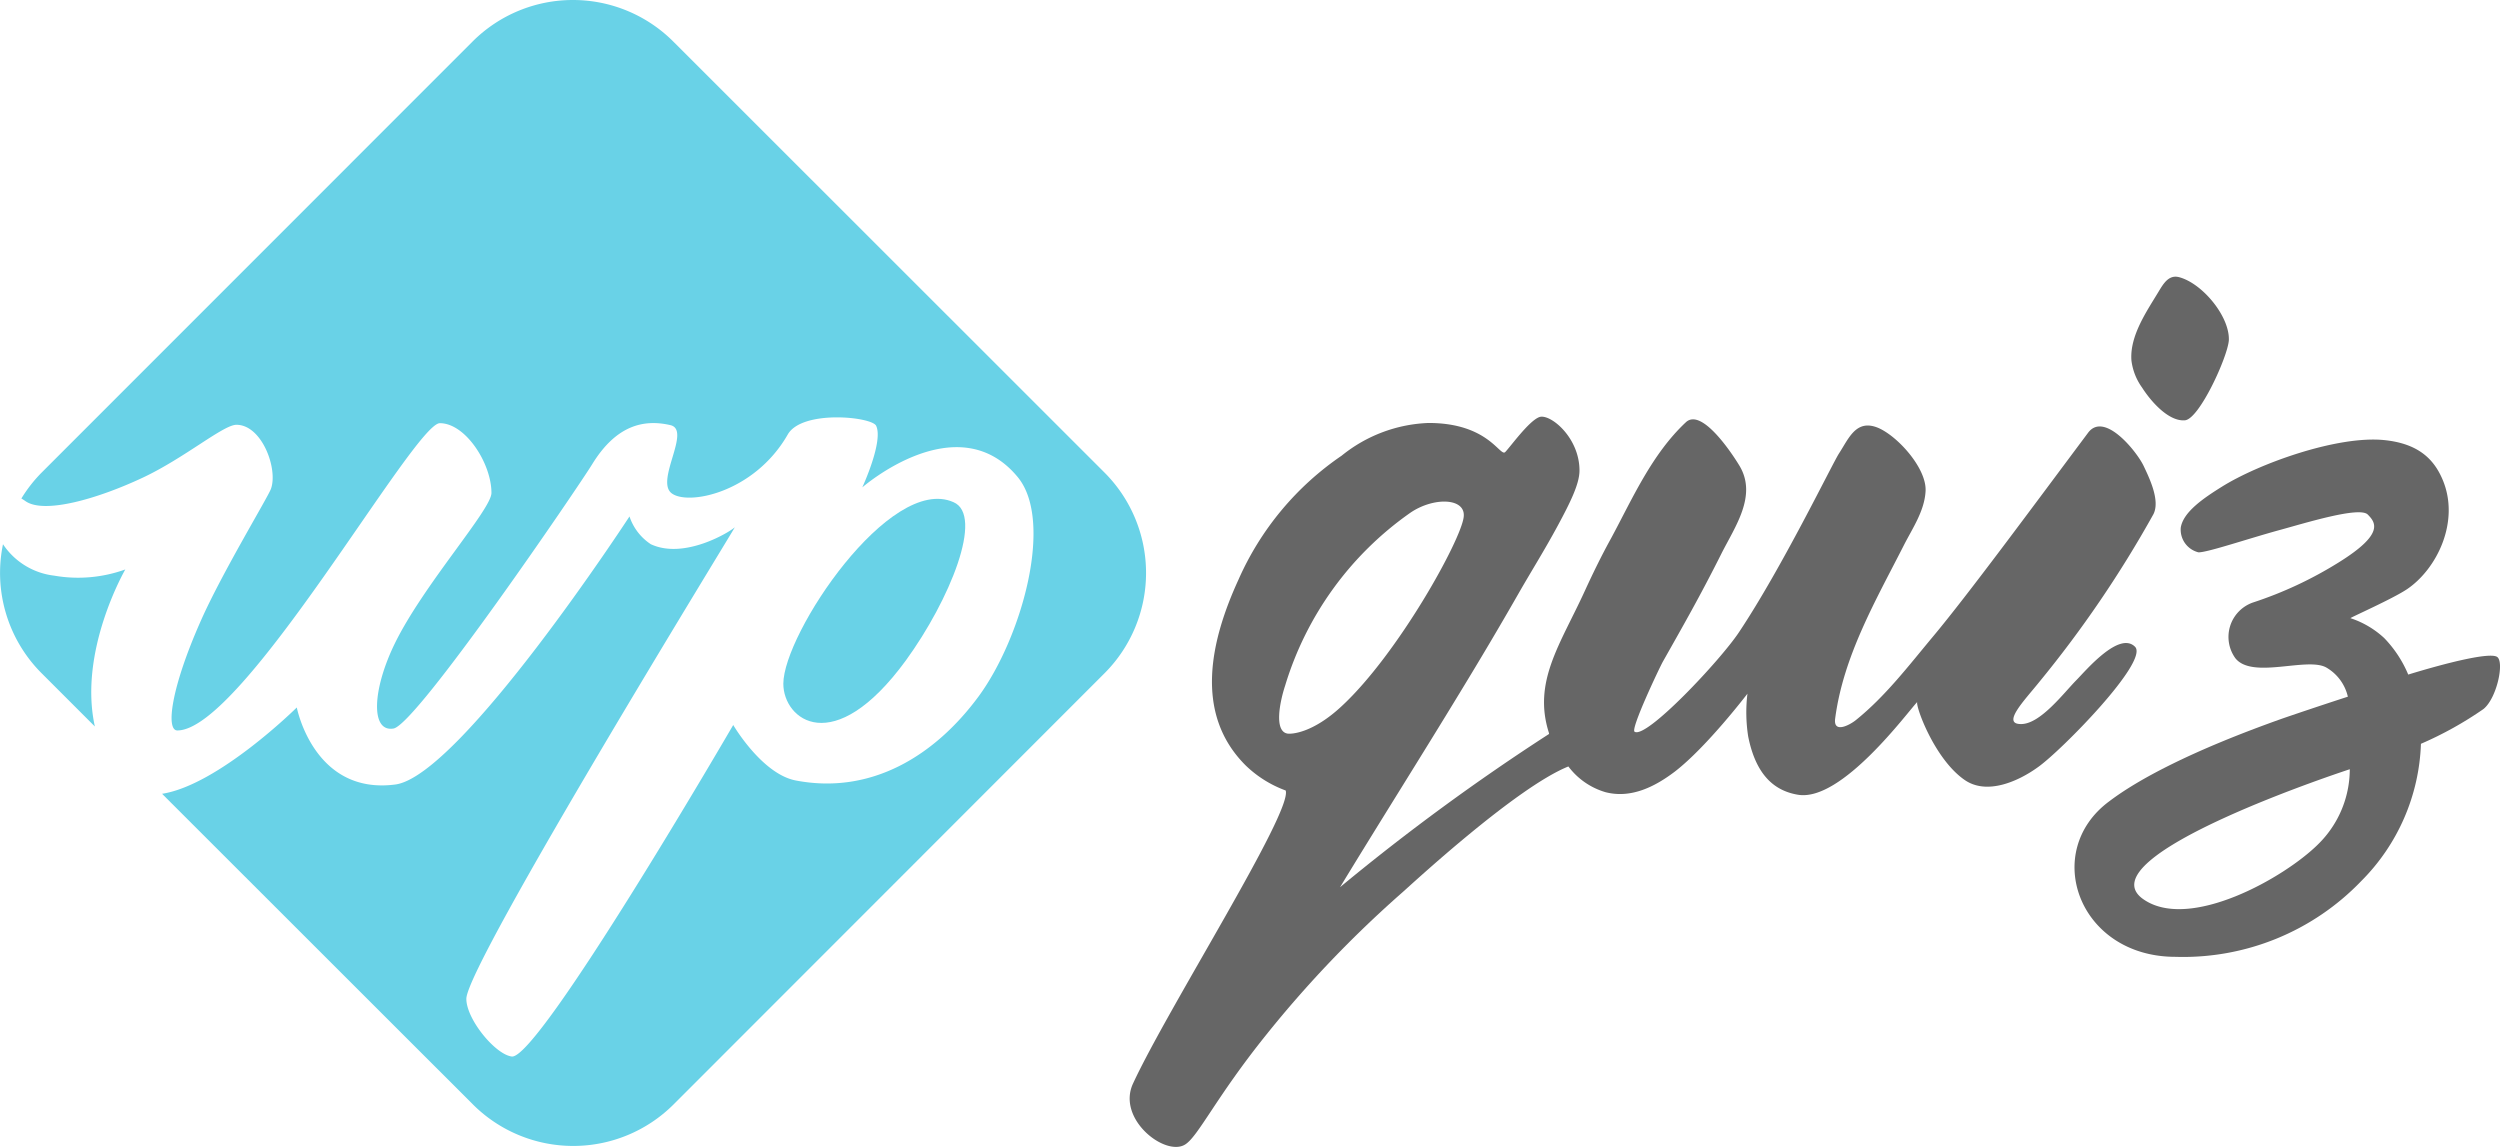 <svg id="Layer_1" data-name="Layer 1" xmlns="http://www.w3.org/2000/svg" viewBox="0 0 234 107.42"><defs><style>.cls-1{fill:#69d2e7;}.cls-2{fill:#666;}</style></defs><title>logo</title><path class="cls-1" d="M84.78,61.83C88.9,56.17,92.13,48.22,89.24,47,83.3,44.37,73.32,59.32,73.32,64,73.32,67.35,78,71.1,84.78,61.83Z"/><path class="cls-1" d="M11.73,53.3a13,13,0,0,1-6.66.58A6.69,6.69,0,0,1,.28,50.94,13.28,13.28,0,0,0,3.88,63l5,5C7.31,60.92,11.73,53.3,11.73,53.3Z"/><path class="cls-1" d="M103.4,44.25L63,3.87a13.29,13.29,0,0,0-18.75,0L3.88,44.25A13.29,13.29,0,0,0,2,46.66c0.12,0.07.23,0.14,0.36,0.23,1.75,1.27,6.83-.22,11-2.18,3.92-1.84,7.54-4.95,8.77-4.95,2.39,0,3.91,4.14,3.23,6-0.28.78-4.61,7.92-6.56,12.34-2.79,6.28-3.3,10.27-2.2,10.27,6.14,0,22.17-28.76,24.57-28.76S46,43.37,46,46.14c0,1.55-6.38,8.62-9.05,14.1-2.1,4.3-2.28,8.31-.12,7.95s17.37-22.73,18.6-24.74c2.25-3.66,4.83-4.23,7.31-3.66,2,0.45-1.39,5.15.1,6.36s7.73,0,10.87-5.44C75,38.33,81.54,39,82,39.84c0.72,1.44-1.29,5.78-1.29,5.78s8.88-7.76,14.52-1c3.47,4.13.39,15.12-3.66,20.6s-10,9.2-17.1,7.83c-3.17-.62-5.84-5.19-5.84-5.19S50.41,99.21,47.9,98.89c-1.55-.2-4.25-3.49-4.25-5.4,0-3.21,25.11-44,25.13-44.14-0.41.4-4.7,3.06-7.86,1.59a5,5,0,0,1-2-2.6S43.08,72.63,37,73.43c-7.64,1-9.22-7.21-9.22-7.21s-7.32,7.25-12.61,8.08l29.11,29.09a13.29,13.29,0,0,0,18.75,0L103.4,63A13.29,13.29,0,0,0,103.4,44.25Z"/><path class="cls-2" d="M204.51,39.34c1.35-.12,4-5.94,4.11-7.49,0.09-2.24-2.5-5.35-4.67-5.91-0.94-.24-1.44.59-1.86,1.28-1.14,1.9-2.75,4.18-2.59,6.5a5.48,5.48,0,0,0,1,2.56C201.35,37.61,203,39.47,204.51,39.34Z"/><path class="cls-2" d="M199.84,60.54c-1.48-1.5-4.6,2.22-5.49,3.12-1.15,1.16-3.32,4.05-5.11,4.11-2,.07.28-2.24,1.63-3.93a105.79,105.79,0,0,0,10.69-15.71c0.65-1.28-.38-3.39-0.93-4.55-0.67-1.37-3.67-5.09-5.18-3.08-5.23,7-11.29,15.22-14.52,19.08-2.28,2.73-4.45,5.59-7.22,7.82-0.57.46-2.12,1.29-1.94-.13,0.77-5.89,3.82-11.09,6.46-16.29,0.8-1.56,1.88-3.14,2-4.94,0.18-2.13-2.58-5.21-4.45-6-2.06-.84-2.73,1-3.66,2.42-0.64,1-5.33,10.69-9.36,16.73-1.75,2.63-8.67,10-9.76,9.3-0.41-.24,2.36-6.06,2.65-6.57,1.84-3.26,3.47-6.1,5.48-10.11,1.27-2.52,3.32-5.37,1.73-8.14-0.59-1-3.54-5.56-5.06-4.15-3.2,3-5,7.15-7,10.86-0.89,1.61-1.7,3.27-2.47,4.95-2.29,5-4.89,8.49-3.34,13.3l0,0.07a205.65,205.65,0,0,0-19.56,14.34c3.71-6.1,7.53-12.14,11.24-18.25,1.86-3.05,3.69-6.13,5.46-9.23,1.25-2.18,2.4-4,3.64-6.29s2.07-4,2.07-5.23c0-3.13-2.78-5.36-3.76-5s-2.71,2.78-3.19,3.27-1.55-2.72-7.17-2.72a13.7,13.7,0,0,0-8.14,3.06,27.43,27.43,0,0,0-9.66,11.61c-2.57,5.6-4.23,12.48.66,17.37a10.64,10.64,0,0,0,3.76,2.36c0.66,2-11,20.33-14.28,27.41-1.57,3.33,3,6.88,4.86,5.73,1.23-.75,2.89-4.42,7.62-10.3a105.76,105.76,0,0,1,12.72-13.3c0.91-.8,10.64-9.82,15.54-11.79a6.69,6.69,0,0,0,3.48,2.41c2.38,0.61,4.61-.5,6.5-1.94,3-2.32,6.78-7.28,6.78-7.28a14.6,14.6,0,0,0,.07,4c0.7,3.51,2.36,5.08,4.67,5.46,4.1,0.67,10.26-7.76,11.16-8.69-0.23.24,1.56,5.33,4.44,7.31,2.07,1.43,5,.14,6.86-1.21C192.92,70.28,201.17,61.89,199.84,60.54Zm-79.35,8.12c-1.26-.24-0.69-3-0.2-4.49A30.55,30.55,0,0,1,132,48c2.18-1.5,5.23-1.42,5,.4-0.26,2.19-6.13,12.78-11.39,17.67C122.85,68.66,120.83,68.73,120.48,68.66Z"/><path class="cls-2" d="M233.72,61.48c-0.7-.43-4.55.51-8.31,1.66a11,11,0,0,0-2.25-3.42A8.59,8.59,0,0,0,220,57.86c0.1-.11,3.91-1.79,5.28-2.7,2.82-1.89,5-6.36,3.35-10.26-0.84-2-2.36-3.4-5.49-3.71-4.4-.43-11.72,2.21-15.16,4.36-1.75,1.09-3.62,2.37-3.86,3.83a2.19,2.19,0,0,0,1.66,2.32c0.88,0,4.54-1.25,7.56-2.08,2.43-.66,7.5-2.24,8.28-1.46s1.52,1.85-2.73,4.49a36.78,36.78,0,0,1-8,3.74,3.41,3.41,0,0,0-1.66,5.22c1.59,2,6.75-.16,8.53.88a4.26,4.26,0,0,1,2,2.72s-2.58.83-6,2C205,70.31,200.07,73,197.43,75c-6.39,4.72-2.87,14.56,6.2,14.56A23.11,23.11,0,0,0,221,82.48a19.09,19.09,0,0,0,5.6-12.86,33.67,33.67,0,0,0,5.86-3.26C233.72,65.33,234.43,61.92,233.72,61.48ZM217,79c-3.16,3.16-12.08,8.18-16.38,5.17-5.74-4,19.32-12.17,19.32-12.17A9.85,9.85,0,0,1,217,79Z"/></svg>
